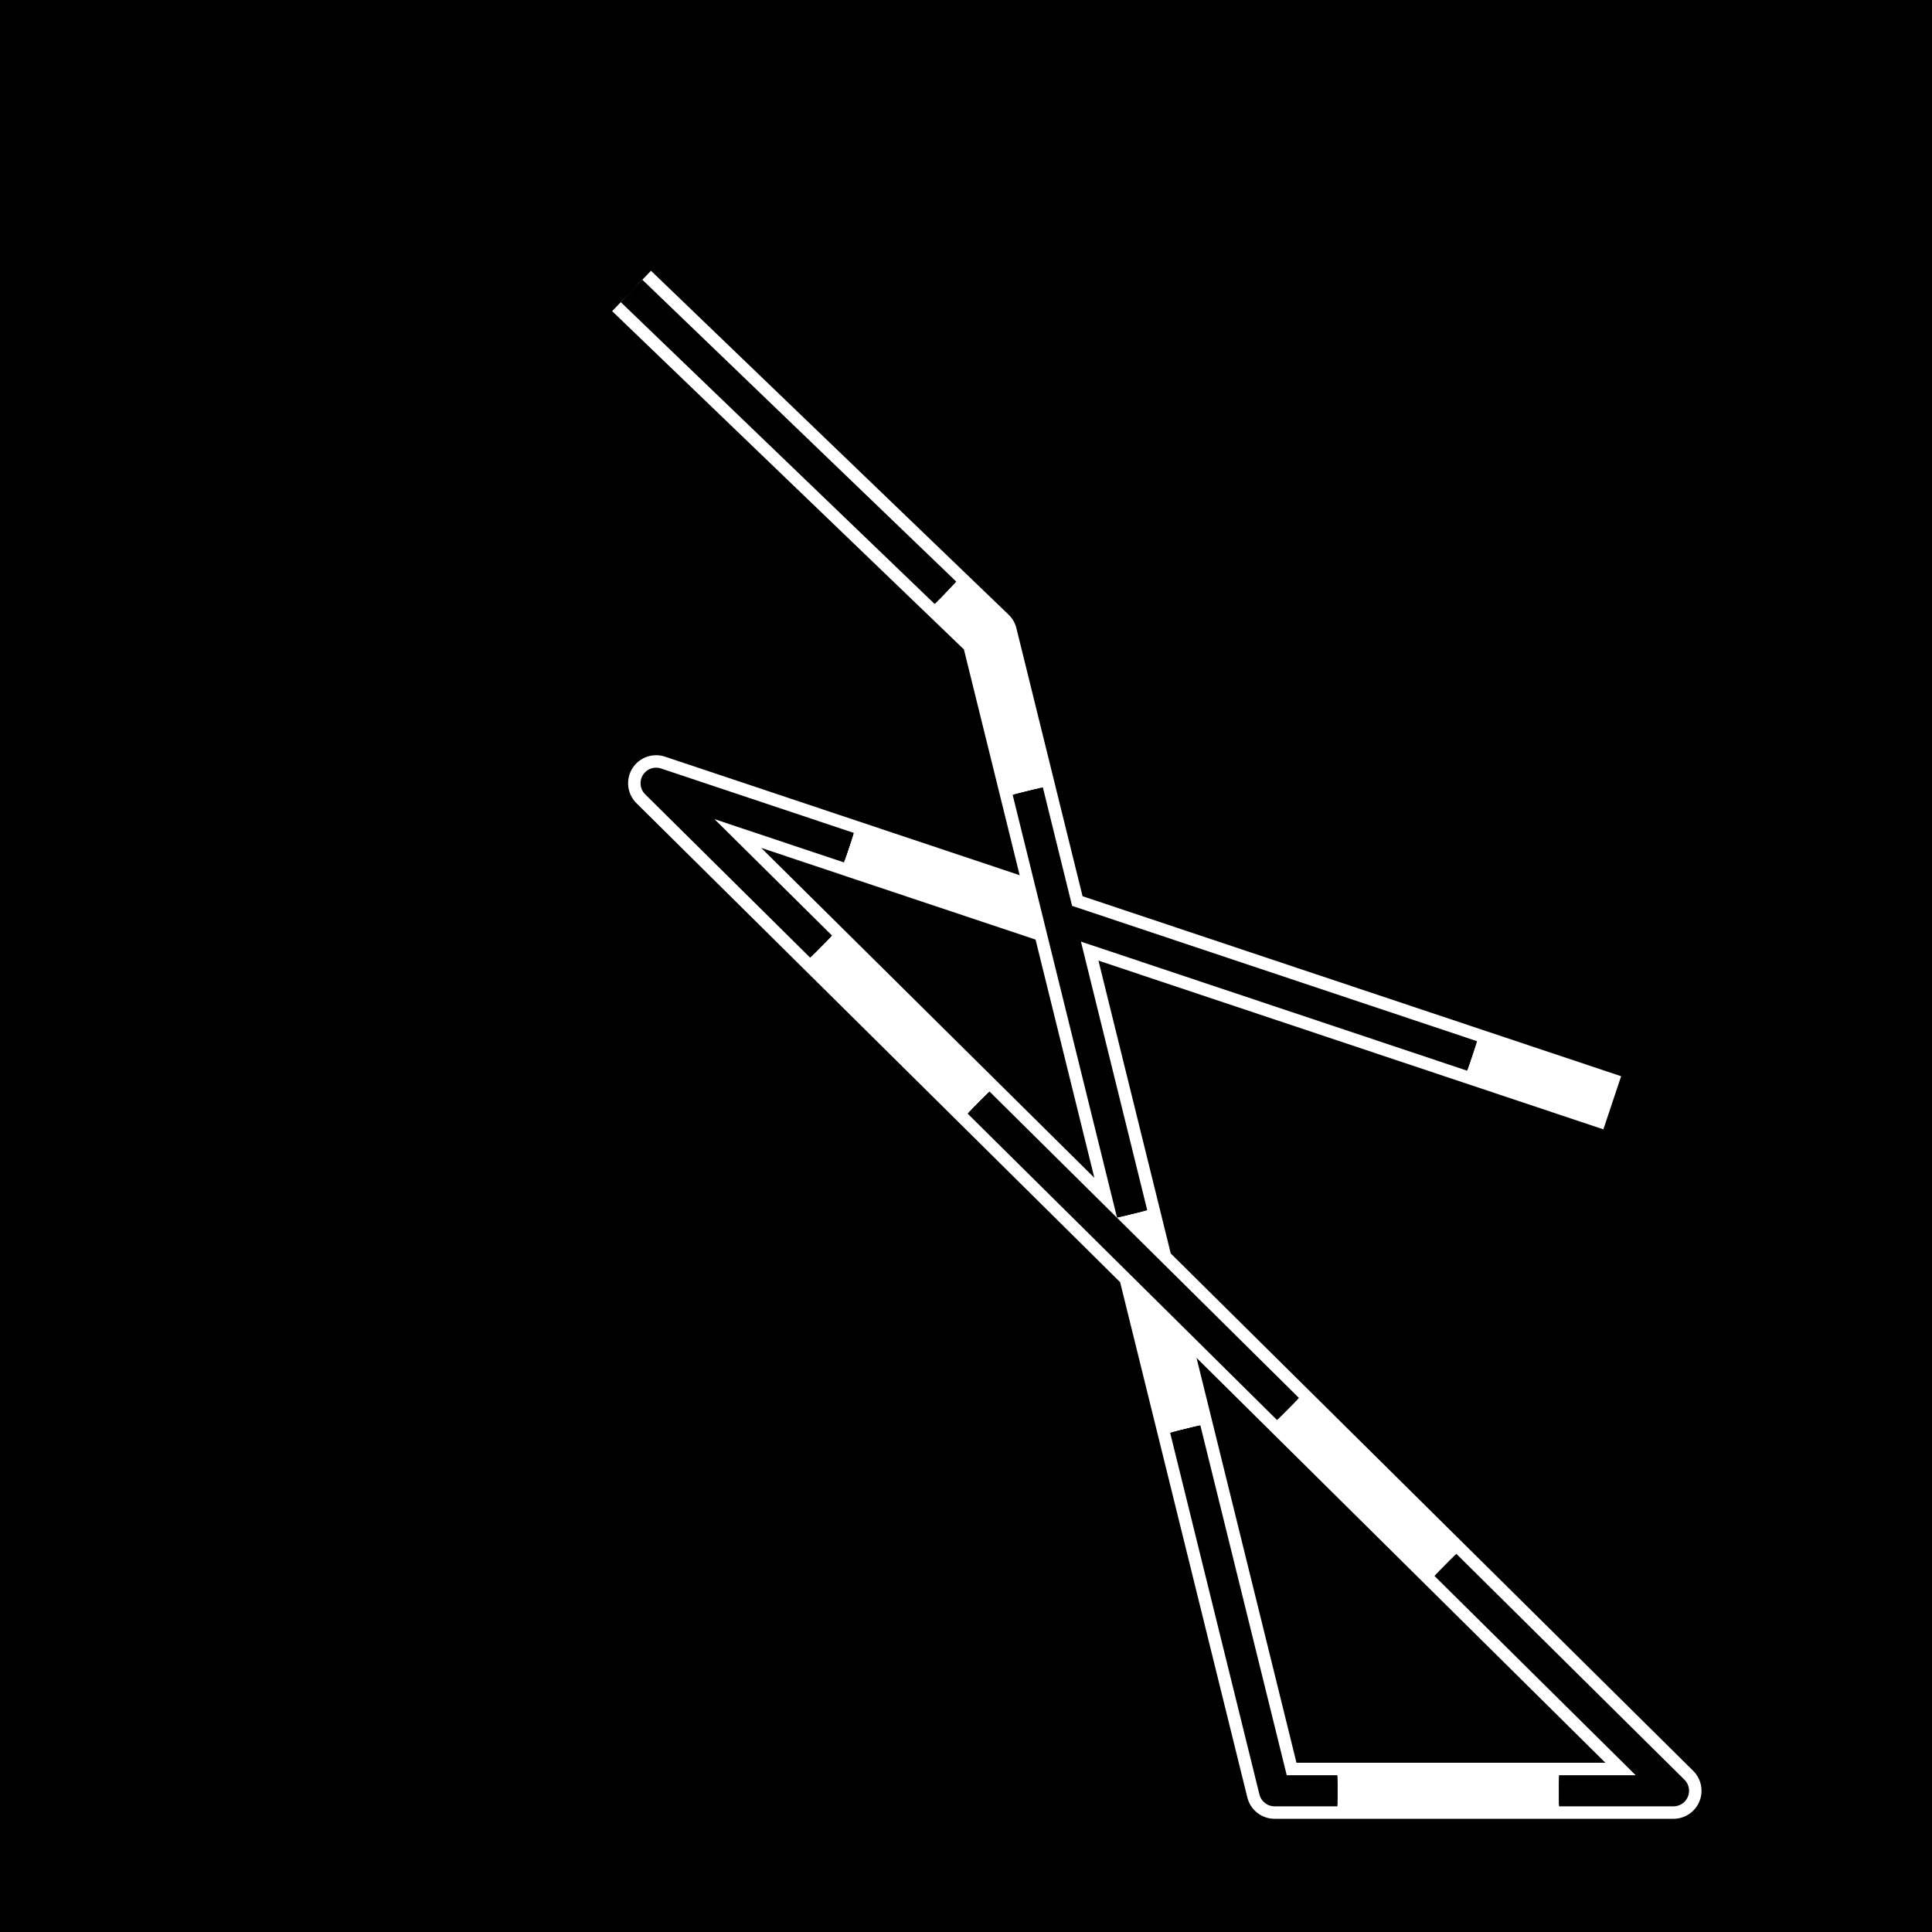 <svg xmlns="http://www.w3.org/2000/svg" viewBox="0 0 100 100" preserveAspectRatio="xMidYMid meet" width="100%" height="100%" style="display: block;"><!-- Author: Kirill Ateev. Links: www.kirillateev.art, www.ateev.art. Date: September 2025. License: CC BY-ND 4.0. --><rect x="0" y="0" width="100" height="100" fill="hsl(030, 100%, 092%)" /><path d="M 32.69 15.06 L 51.2 32.86 L 65.97 92.69 L 86.62 92.69 L 33.96 40.54 L 83.45 57.08 " fill="none" stroke="white" stroke-width="2.9" stroke-linejoin="round"></path> <path d="M 32.69 15.06 L 51.2 32.86 L 65.97 92.69 L 86.62 92.69 L 33.96 40.54 L 83.45 57.08 " fill="none" stroke="hsl(84,100%,85%)" stroke-width="0.93" stroke-dasharray="22.54,11.47" stroke-linejoin="round"><animate attributeName="stroke-dashoffset" by="34.01" dur="0.81s" repeatCount="indefinite" /></path> <path d="M 32.69 15.06 L 51.2 32.86 L 65.97 92.69 L 86.62 92.69 L 33.96 40.54 L 83.45 57.08 " fill="none" stroke="hsl(119,100%,30%)" stroke-width="1.61" stroke-dasharray="22.54,11.47" stroke-linejoin="round"><animate attributeName="stroke-dashoffset" by="34.01" dur="0.47s" repeatCount="indefinite" /></path> <path d="M 32.69 15.06 L 51.2 32.86 L 65.97 92.69 L 86.62 92.69 L 33.96 40.54 L 83.45 57.08 " fill="none" stroke="hsl(57,100%,47%)" stroke-width="1.42" stroke-dasharray="22.54,11.47" stroke-linejoin="round"><animate attributeName="stroke-dashoffset" by="34.01" dur="1.02s" repeatCount="indefinite" /></path> </svg>